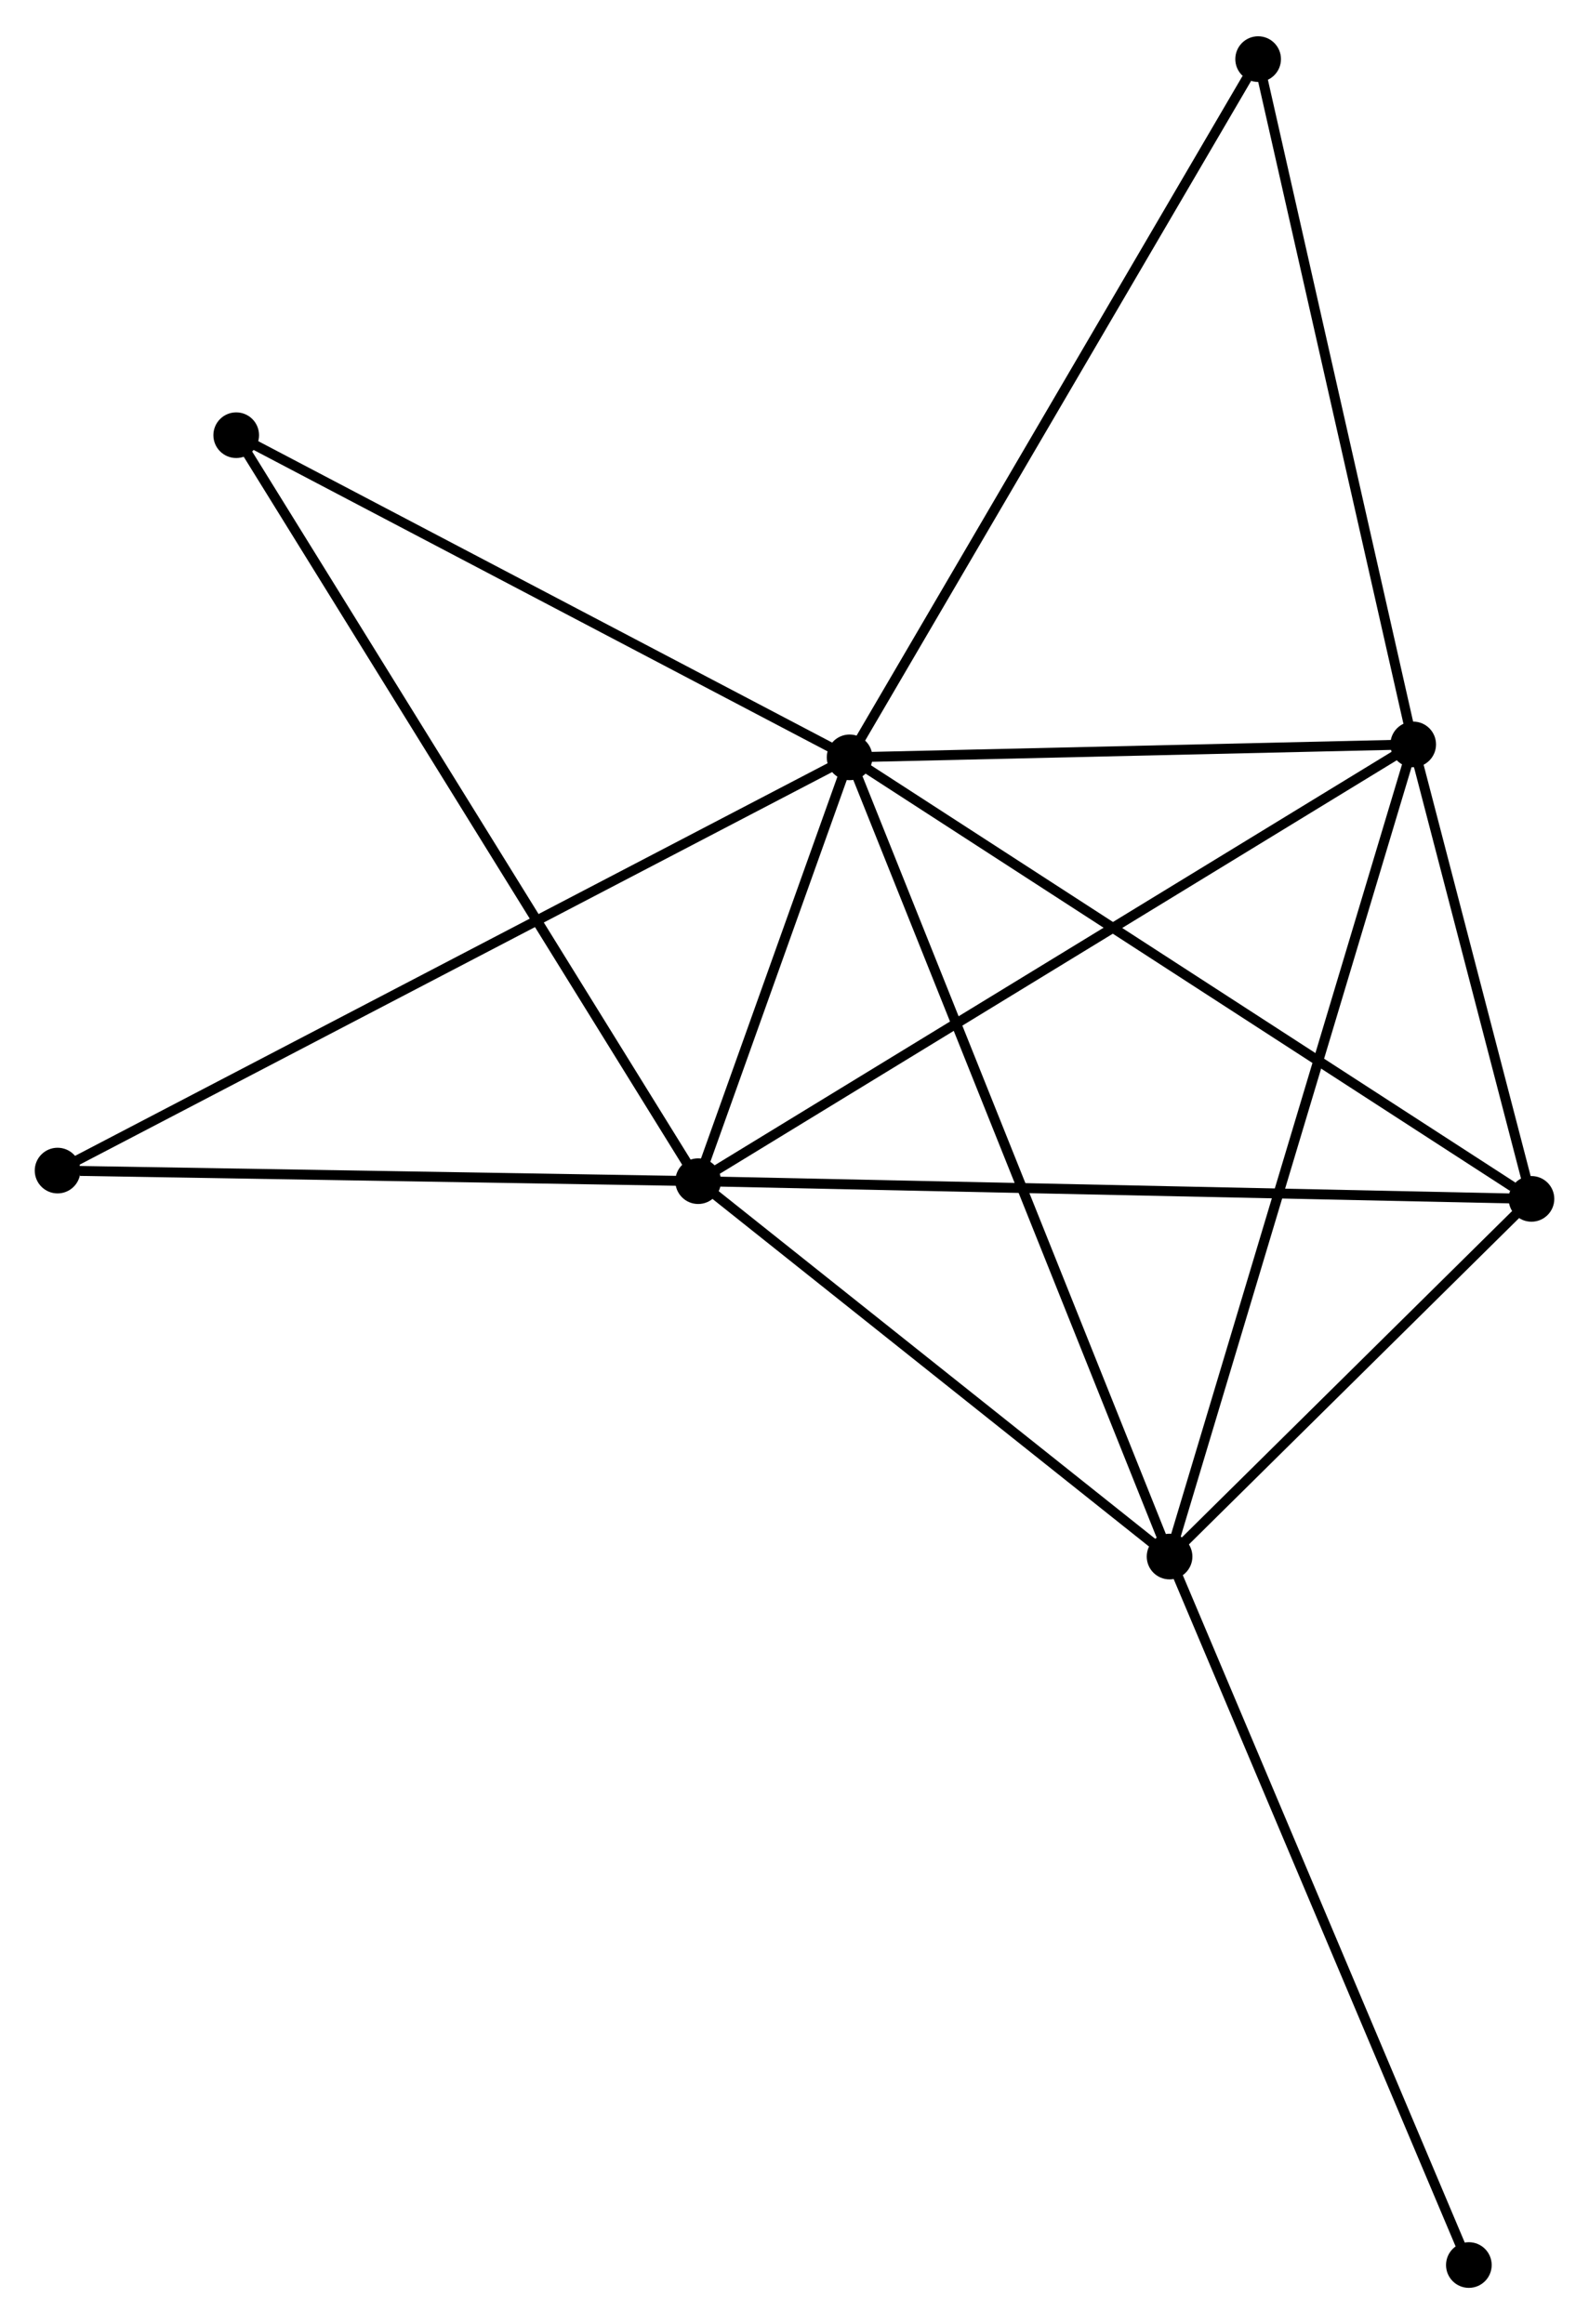 <?xml version="1.0" encoding="UTF-8" standalone="no"?>
<!DOCTYPE svg PUBLIC "-//W3C//DTD SVG 1.1//EN"
 "http://www.w3.org/Graphics/SVG/1.1/DTD/svg11.dtd">
<!-- Generated by graphviz version 2.36.0 (20140111.2315)
 -->
<!-- Title: %3 Pages: 1 -->
<svg width="160pt" height="234pt"
 viewBox="0.00 0.00 160.08 233.81" xmlns="http://www.w3.org/2000/svg" xmlns:xlink="http://www.w3.org/1999/xlink">
<g id="graph0" class="graph" transform="scale(1 1) rotate(0) translate(4 229.808)">
<title>%3</title>
<!-- 0 -->
<g id="node1" class="node"><title>0</title>
<ellipse fill="black" stroke="black" cx="81.591" cy="-153.672" rx="1.8" ry="1.8"/>
</g>
<!-- 1 -->
<g id="node2" class="node"><title>1</title>
<ellipse fill="black" stroke="black" cx="66.334" cy="-110.98" rx="1.8" ry="1.8"/>
</g>
<!-- 0&#45;&#45;1 -->
<g id="edge1" class="edge"><title>0&#45;&#45;1</title>
<path fill="none" stroke="black" d="M80.935,-151.837C78.425,-144.815 69.446,-119.688 66.971,-112.76"/>
</g>
<!-- 2 -->
<g id="node3" class="node"><title>2</title>
<ellipse fill="black" stroke="black" cx="113.825" cy="-73.166" rx="1.8" ry="1.8"/>
</g>
<!-- 0&#45;&#45;2 -->
<g id="edge2" class="edge"><title>0&#45;&#45;2</title>
<path fill="none" stroke="black" d="M82.264,-151.99C86.459,-141.513 108.971,-85.288 113.155,-74.838"/>
</g>
<!-- 3 -->
<g id="node4" class="node"><title>3</title>
<ellipse fill="black" stroke="black" cx="138.369" cy="-154.975" rx="1.8" ry="1.8"/>
</g>
<!-- 0&#45;&#45;3 -->
<g id="edge3" class="edge"><title>0&#45;&#45;3</title>
<path fill="none" stroke="black" d="M83.48,-153.715C92.1,-153.913 127.659,-154.729 136.414,-154.93"/>
</g>
<!-- 4 -->
<g id="node5" class="node"><title>4</title>
<ellipse fill="black" stroke="black" cx="150.283" cy="-109.196" rx="1.8" ry="1.8"/>
</g>
<!-- 0&#45;&#45;4 -->
<g id="edge4" class="edge"><title>0&#45;&#45;4</title>
<path fill="none" stroke="black" d="M83.288,-152.572C92.71,-146.473 138.49,-116.832 148.392,-110.421"/>
</g>
<!-- 5 -->
<g id="node6" class="node"><title>5</title>
<ellipse fill="black" stroke="black" cx="19.797" cy="-186.123" rx="1.8" ry="1.8"/>
</g>
<!-- 0&#45;&#45;5 -->
<g id="edge5" class="edge"><title>0&#45;&#45;5</title>
<path fill="none" stroke="black" d="M79.808,-154.608C70.784,-159.347 30.233,-180.642 21.47,-185.244"/>
</g>
<!-- 6 -->
<g id="node7" class="node"><title>6</title>
<ellipse fill="black" stroke="black" cx="1.8" cy="-112.047" rx="1.8" ry="1.8"/>
</g>
<!-- 0&#45;&#45;6 -->
<g id="edge6" class="edge"><title>0&#45;&#45;6</title>
<path fill="none" stroke="black" d="M79.924,-152.802C69.54,-147.385 13.815,-118.315 3.457,-112.912"/>
</g>
<!-- 7 -->
<g id="node8" class="node"><title>7</title>
<ellipse fill="black" stroke="black" cx="122.748" cy="-224.008" rx="1.8" ry="1.8"/>
</g>
<!-- 0&#45;&#45;7 -->
<g id="edge7" class="edge"><title>0&#45;&#45;7</title>
<path fill="none" stroke="black" d="M82.608,-155.41C88.253,-165.057 115.682,-211.933 121.615,-222.072"/>
</g>
<!-- 1&#45;&#45;2 -->
<g id="edge8" class="edge"><title>1&#45;&#45;2</title>
<path fill="none" stroke="black" d="M67.915,-109.721C75.125,-103.98 104.867,-80.299 112.19,-74.468"/>
</g>
<!-- 1&#45;&#45;3 -->
<g id="edge9" class="edge"><title>1&#45;&#45;3</title>
<path fill="none" stroke="black" d="M68.115,-112.067C78.081,-118.154 126.848,-147.939 136.65,-153.926"/>
</g>
<!-- 1&#45;&#45;4 -->
<g id="edge10" class="edge"><title>1&#45;&#45;4</title>
<path fill="none" stroke="black" d="M68.41,-110.935C80.024,-110.689 136.856,-109.482 148.28,-109.239"/>
</g>
<!-- 1&#45;&#45;5 -->
<g id="edge11" class="edge"><title>1&#45;&#45;5</title>
<path fill="none" stroke="black" d="M65.362,-112.549C59.306,-122.328 26.805,-174.808 20.764,-184.562"/>
</g>
<!-- 1&#45;&#45;6 -->
<g id="edge12" class="edge"><title>1&#45;&#45;6</title>
<path fill="none" stroke="black" d="M64.473,-111.01C55.214,-111.163 14.174,-111.843 4.059,-112.01"/>
</g>
<!-- 2&#45;&#45;3 -->
<g id="edge13" class="edge"><title>2&#45;&#45;3</title>
<path fill="none" stroke="black" d="M114.432,-75.189C117.827,-86.507 134.443,-141.891 137.783,-153.024"/>
</g>
<!-- 2&#45;&#45;4 -->
<g id="edge14" class="edge"><title>2&#45;&#45;4</title>
<path fill="none" stroke="black" d="M115.391,-74.714C121.388,-80.641 142.846,-101.847 148.763,-107.694"/>
</g>
<!-- 8 -->
<g id="node9" class="node"><title>8</title>
<ellipse fill="black" stroke="black" cx="143.977" cy="-1.8" rx="1.8" ry="1.8"/>
</g>
<!-- 2&#45;&#45;8 -->
<g id="edge15" class="edge"><title>2&#45;&#45;8</title>
<path fill="none" stroke="black" d="M114.57,-71.402C118.742,-61.529 139.154,-13.214 143.258,-3.502"/>
</g>
<!-- 3&#45;&#45;4 -->
<g id="edge16" class="edge"><title>3&#45;&#45;4</title>
<path fill="none" stroke="black" d="M138.881,-153.008C140.841,-145.478 147.853,-118.534 149.786,-111.105"/>
</g>
<!-- 3&#45;&#45;7 -->
<g id="edge17" class="edge"><title>3&#45;&#45;7</title>
<path fill="none" stroke="black" d="M137.918,-156.967C135.637,-167.047 125.386,-212.35 123.171,-222.139"/>
</g>
</g>
</svg>
